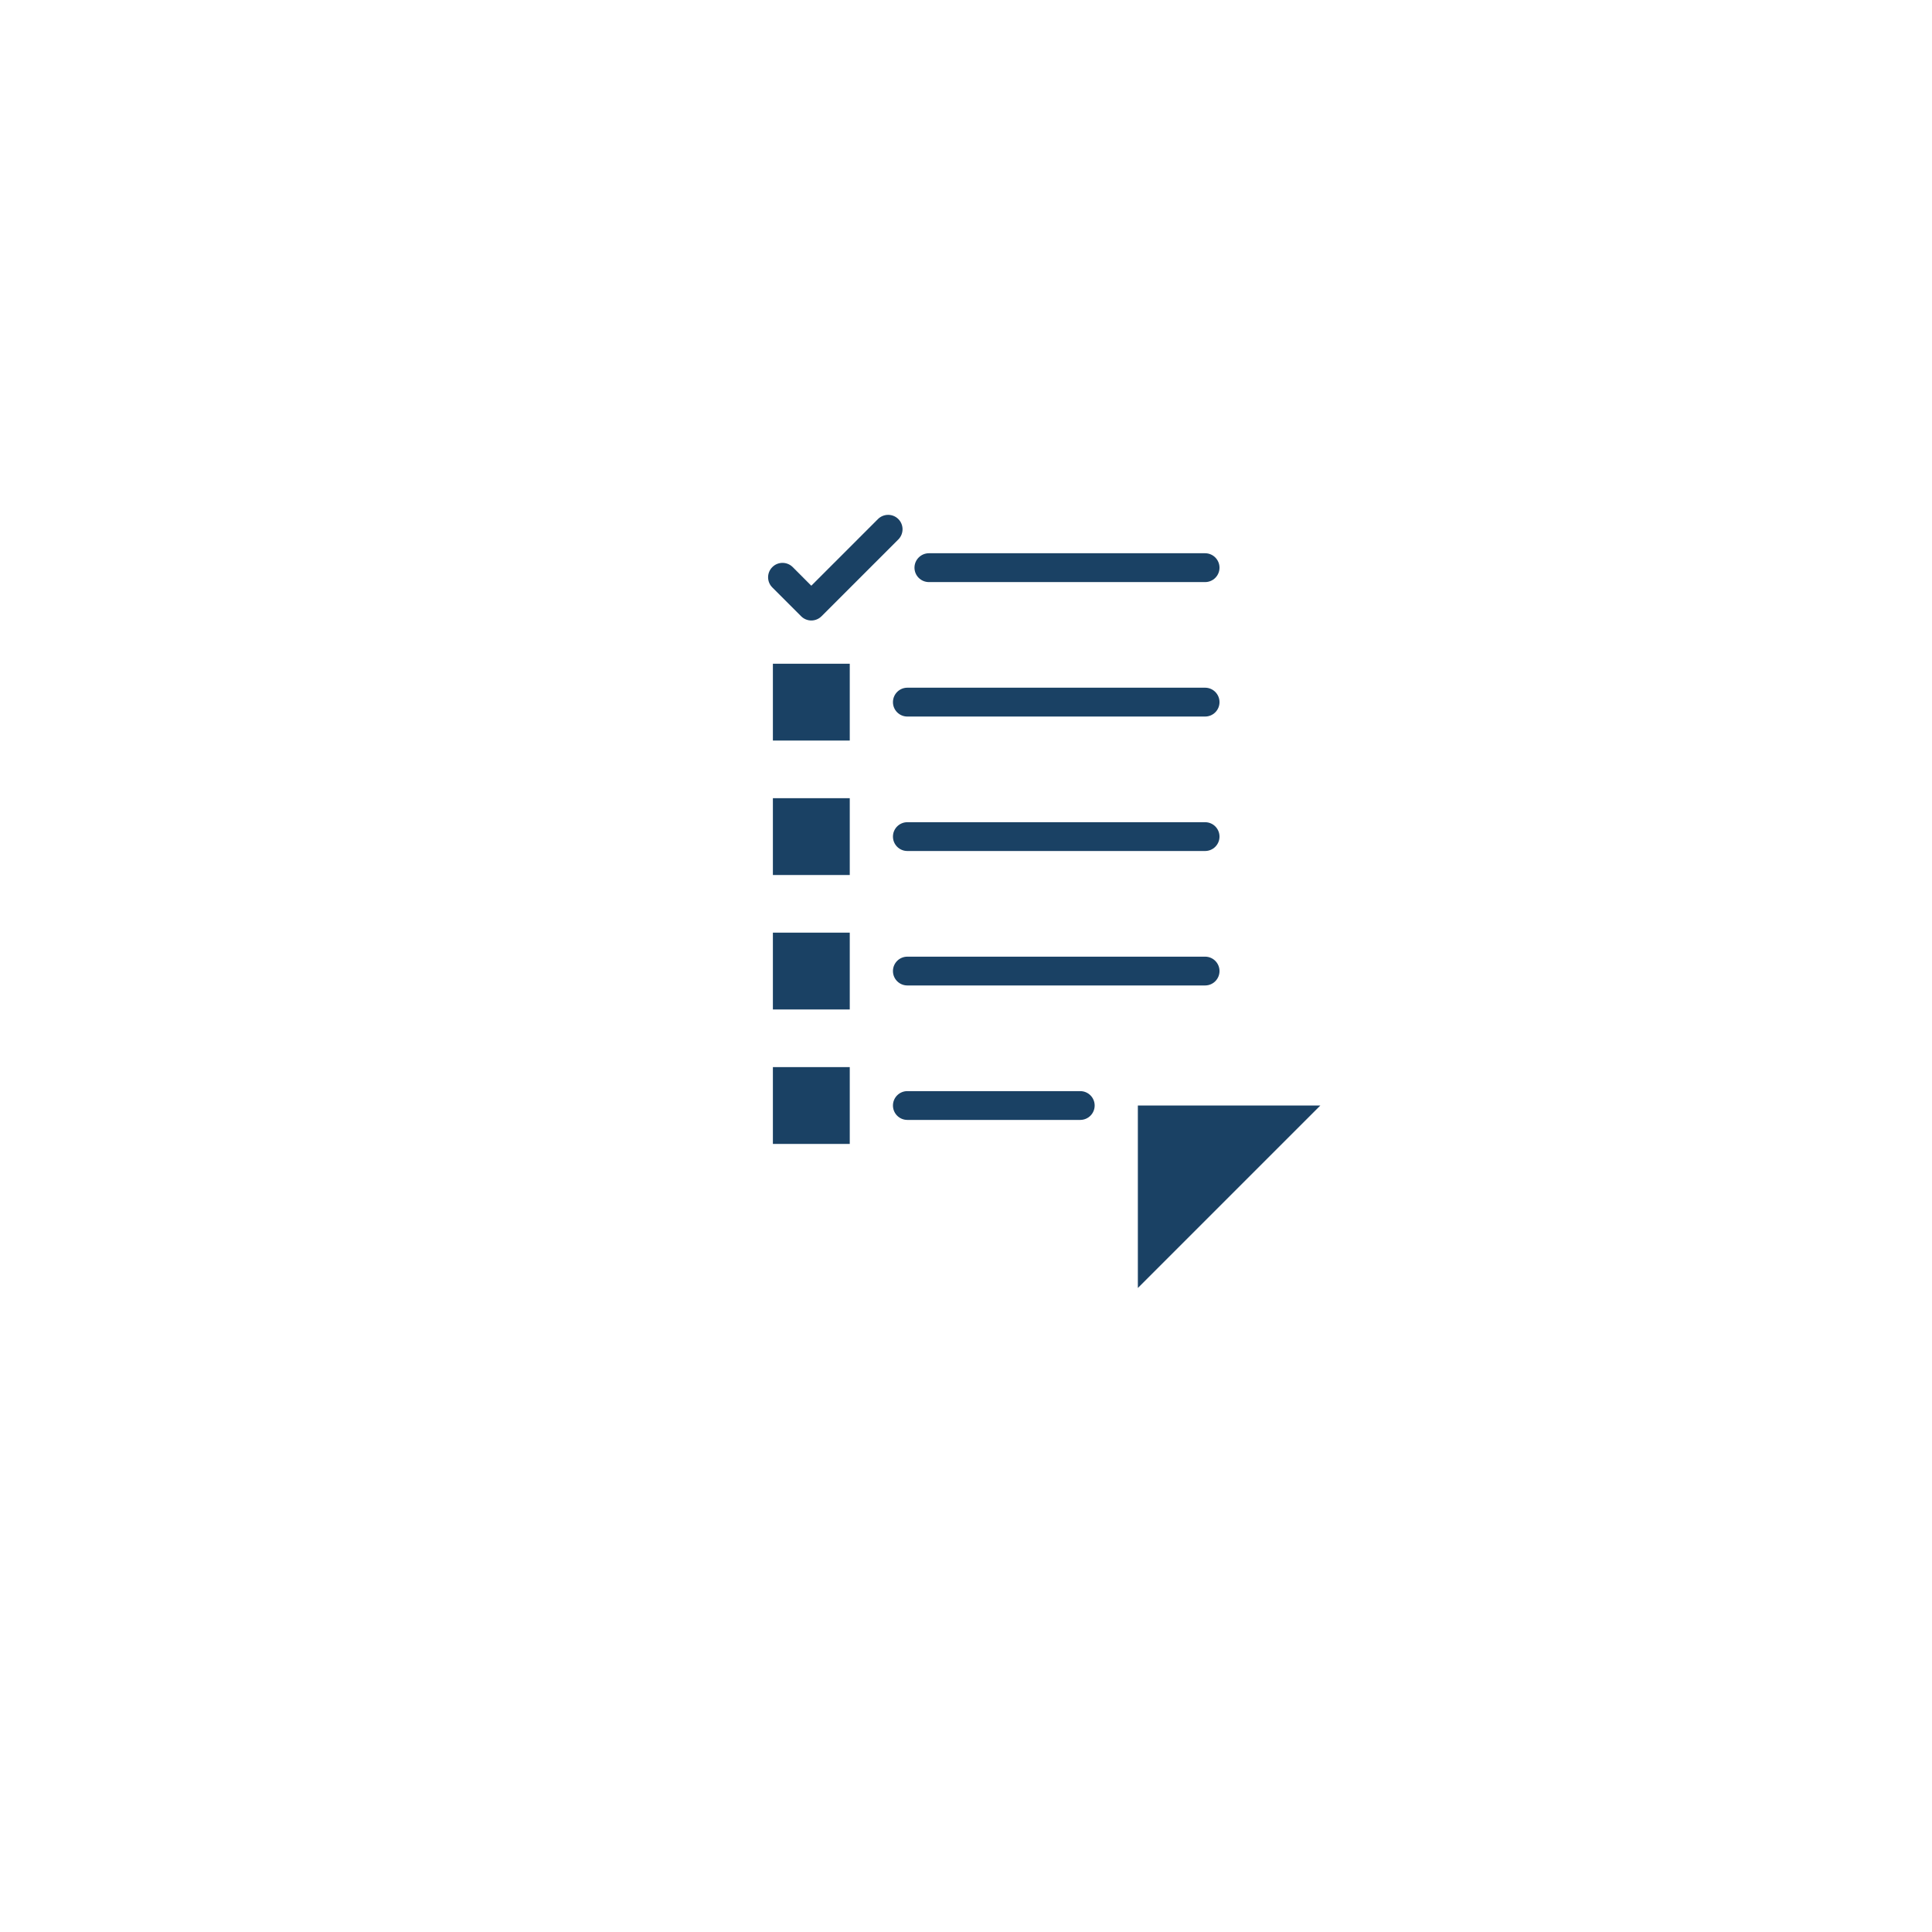 <svg width="42" height="42" viewBox="0 0 42 42" fill="none" xmlns="http://www.w3.org/2000/svg">
<g filter="url(#filter0_d_1041_384)">
<rect x="7" y="4" width="28" height="28" rx="2" fill="white"/>
</g>
<g clip-path="url(#clip0_1041_384)">
<path d="M28.703 9H14.297V28H24.736L25.572 24.868L28.703 24.033V9Z" fill="white"/>
<path d="M24.736 24.033V28L28.703 24.033H24.736Z" fill="#1A4164"/>
<path d="M26.198 12.654H20.194C20.021 12.654 19.88 12.514 19.88 12.341C19.88 12.168 20.021 12.027 20.194 12.027H26.198C26.371 12.027 26.511 12.168 26.511 12.341C26.511 12.514 26.371 12.654 26.198 12.654Z" fill="#1A4164"/>
<path d="M17.637 13.489C17.557 13.489 17.477 13.458 17.416 13.397L16.79 12.771C16.667 12.649 16.667 12.45 16.79 12.328C16.912 12.206 17.11 12.206 17.233 12.328L17.637 12.733L19.086 11.284C19.209 11.162 19.407 11.162 19.529 11.284C19.651 11.406 19.651 11.605 19.529 11.727L17.859 13.397C17.798 13.458 17.718 13.489 17.637 13.489Z" fill="#1A4164"/>
<path d="M26.198 15.577H19.725C19.552 15.577 19.412 15.437 19.412 15.264C19.412 15.091 19.552 14.95 19.725 14.95H26.198C26.371 14.95 26.511 15.091 26.511 15.264C26.511 15.437 26.371 15.577 26.198 15.577Z" fill="#1A4164"/>
<path d="M18.473 14.429H16.802V16.099H18.473V14.429Z" fill="#1A4164"/>
<path d="M26.198 18.5H19.725C19.552 18.5 19.412 18.36 19.412 18.187C19.412 18.014 19.552 17.874 19.725 17.874H26.198C26.371 17.874 26.511 18.014 26.511 18.187C26.511 18.36 26.371 18.5 26.198 18.5Z" fill="#1A4164"/>
<path d="M18.473 17.352H16.802V19.022H18.473V17.352Z" fill="#1A4164"/>
<path d="M26.198 21.423H19.725C19.552 21.423 19.412 21.283 19.412 21.11C19.412 20.937 19.552 20.797 19.725 20.797H26.198C26.371 20.797 26.511 20.937 26.511 21.11C26.511 21.283 26.371 21.423 26.198 21.423Z" fill="#1A4164"/>
<path d="M18.473 20.275H16.802V21.945H18.473V20.275Z" fill="#1A4164"/>
<path d="M23.483 24.346H19.725C19.552 24.346 19.412 24.206 19.412 24.033C19.412 23.86 19.552 23.72 19.725 23.72H23.483C23.657 23.72 23.797 23.86 23.797 24.033C23.797 24.206 23.657 24.346 23.483 24.346Z" fill="#1A4164"/>
<path d="M18.473 23.198H16.802V24.868H18.473V23.198Z" fill="#1A4164"/>
</g>
<defs>
<filter id="filter0_d_1041_384" x="0" y="0" width="42" height="42" filterUnits="userSpaceOnUse" color-interpolation-filters="sRGB">
<feFlood flood-opacity="0" result="BackgroundImageFix"/>
<feColorMatrix in="SourceAlpha" type="matrix" values="0 0 0 0 0 0 0 0 0 0 0 0 0 0 0 0 0 0 127 0" result="hardAlpha"/>
<feOffset dy="3"/>
<feGaussianBlur stdDeviation="3.5"/>
<feComposite in2="hardAlpha" operator="out"/>
<feColorMatrix type="matrix" values="0 0 0 0 0 0 0 0 0 0 0 0 0 0 0 0 0 0 0.09 0"/>
<feBlend mode="normal" in2="BackgroundImageFix" result="effect1_dropShadow_1041_384"/>
<feBlend mode="normal" in="SourceGraphic" in2="effect1_dropShadow_1041_384" result="shape"/>
</filter>
<clipPath id="clip0_1041_384">
<rect width="19" height="19" fill="white" transform="translate(12 9)"/>
</clipPath>
</defs>
</svg>
